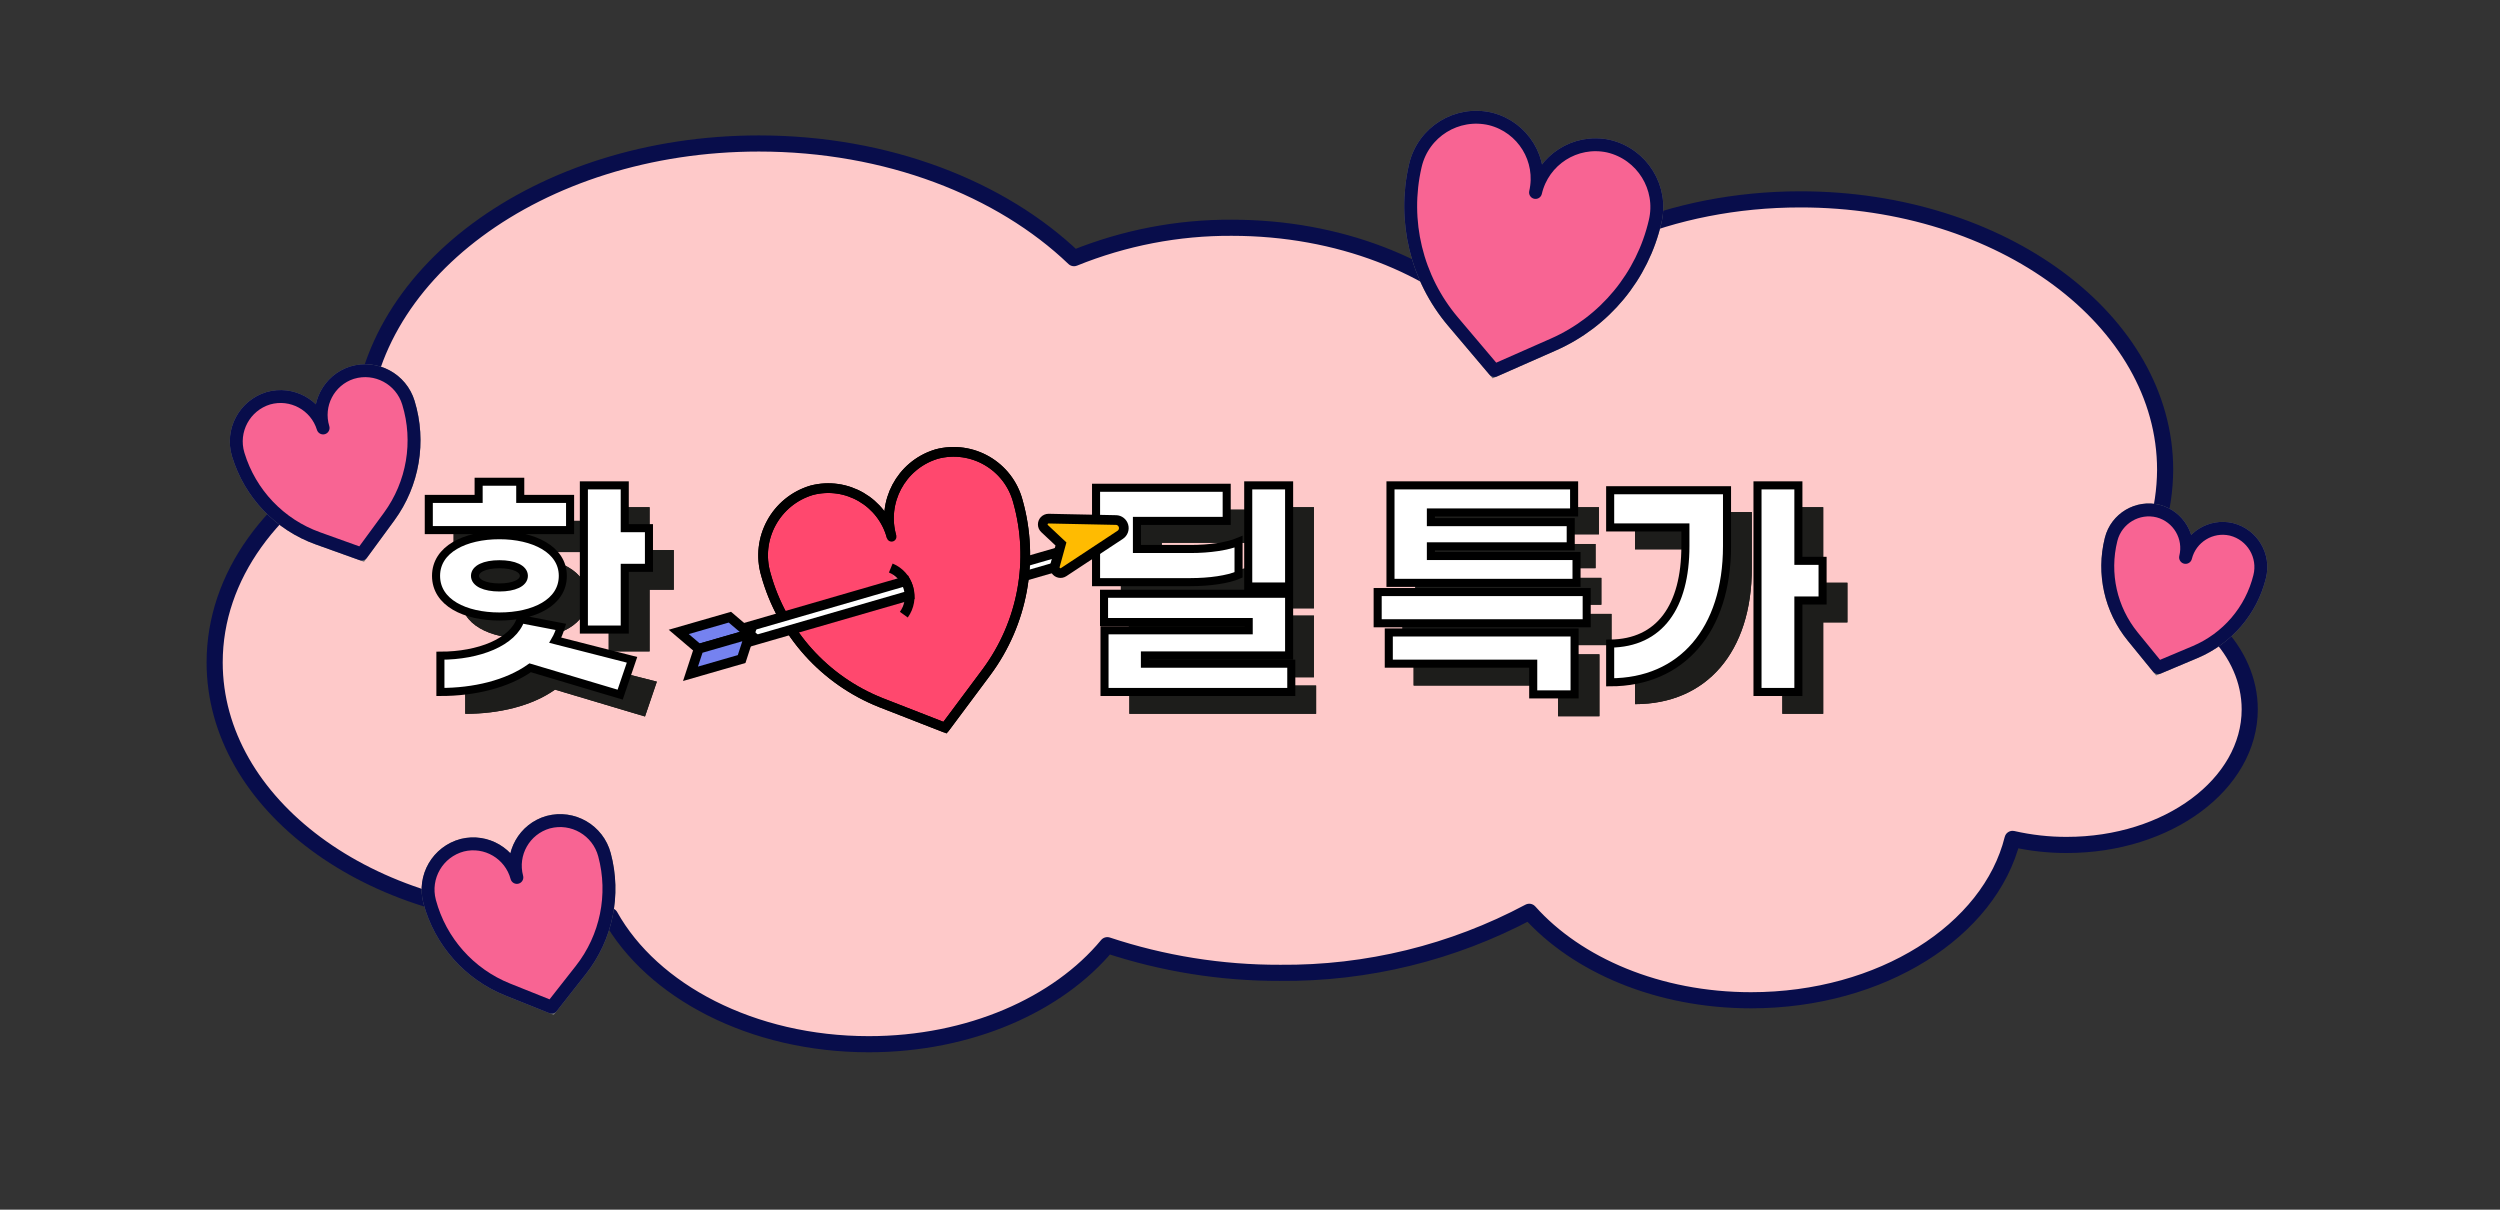 <?xml version="1.0" encoding="utf-8"?>
<!-- Generator: Adobe Illustrator 26.0.3, SVG Export Plug-In . SVG Version: 6.00 Build 0)  -->
<svg version="1.1" xmlns="http://www.w3.org/2000/svg" xmlns:xlink="http://www.w3.org/1999/xlink" x="0px" y="0px" viewBox="0 0 310 150" style="enable-background:new 0 0 310 150;" xml:space="preserve">
<rect x="0" y="0" width="310" height="150" fill="#333333" stroke="none"/>
<style type="text/css">
.st0{fill:#FEC9C9;}
.st1{fill:none;stroke:#080D4B;stroke-width:2;stroke-linecap:round;stroke-linejoin:round;}
.st2{clip-path:url(#SVGID_00000060013982890534877180000012614749207985647759_);}
.st3{fill:#F86493;stroke:#707070;stroke-width:1.6;}
.st4{fill:#F86493;stroke:#080D4B;stroke-width:1.6;stroke-linecap:round;stroke-linejoin:round;}
.st5{clip-path:url(#SVGID_00000098194462983573816750000002532173072945164214_);}
.st6{clip-path:url(#SVGID_00000034778929763419352540000007650318568886365346_);}
.st7{fill:#F86493;stroke:#707070;stroke-width:1.6;stroke-miterlimit:4;}
.st8{fill:#F86493;stroke:#080D4B;stroke-width:1.6;stroke-linecap:round;stroke-linejoin:round;stroke-miterlimit:4;}
.st9{clip-path:url(#SVGID_00000074426568865774919290000008412816800039829894_);}
.st10{fill:#F86493;stroke:#707070;stroke-width:1.6;stroke-miterlimit:4;}
.st11{fill:#F86493;stroke:#080D4B;stroke-width:1.6;stroke-linecap:round;stroke-linejoin:round;stroke-miterlimit:4;}
.st12{clip-path:url(#SVGID_00000166658402485415824490000003233118708982140329_);}
.st13{fill:#FFFFFF;stroke:#707070;stroke-width:1.599;stroke-miterlimit:3.998;}
.st14{fill:none;stroke:#080D4B;stroke-width:1.599;stroke-linecap:round;stroke-linejoin:round;stroke-miterlimit:3.998;}
.st15{fill:#F06A86;stroke:#707070;stroke-width:1.599;stroke-miterlimit:3.998;}
.st16{enable-background:new    ;}
.st17{fill:#1D1D1B;}
.st18{fill:#FFFFFF;}
.st19{fill:none;stroke:#000000;}
.st20{fill:#FFFFFF;stroke:#000000;stroke-width:1.202;stroke-miterlimit:4.005;}
.st21{fill:#FF486E;stroke:#000000;stroke-width:1.202;stroke-miterlimit:4.005;}
.st22{fill:none;stroke:#000000;stroke-width:1.202;stroke-linecap:round;stroke-linejoin:round;stroke-miterlimit:4.005;}
.st23{fill:#FFBB01;stroke:#000000;stroke-width:1.202;stroke-miterlimit:4.005;}
.st24{fill:#F06A86;stroke:#000000;stroke-width:1.202;stroke-miterlimit:4.005;}
.st25{fill:#7582F0;stroke:#000000;stroke-width:1.202;stroke-miterlimit:4.005;}


.heart {position:relative; animation: heart alternate infinite 2s; }
.h0{animation-delay:1s;  transform-origin:-9% 12%;}
.h1{animation-delay:.3s}
.h2{animation-delay:.7s; transform-origin:-5% 12%;}
.h3{animation-delay:1.2s;}
@keyframes heart {
0% {transform:scale(0.8);}
50% { transform:scale(1.3);}
100% {transform : scale(1) trnaslate(-1%  5%);}
}
</style>
<g id="Layer_2">
	<g id="Group_111956" transform="translate(0 -157)">
		<g id="Group_111957">
			<g id="Group_111954" transform="translate(-1.863 -4.999)">
				<g id="Group_110111_00000005986685049756460940000013126744832825038267_" transform="translate(-23654.25 -16567.059)">
					<path id="Path_37288_00000135669692755368267890000008307999375081767311_" class="st0" d="M23920.47,16801.31
						c2.66-4.18,4.09-9.03,4.12-13.99c0-18.52-20.25-33.54-45.22-33.54c-16.06,0-30.15,6.21-38.17,15.57
						c-7.34-7.31-19.08-12.05-32.32-12.05c-6.71-0.04-13.37,1.25-19.59,3.77c-7.1-6.79-17.33-11.68-29.39-13.52
						c-3.2-0.47-6.44-0.71-9.67-0.7c-27.29,0-49.41,16.41-49.41,36.64c0,0.59,0.02,1.17,0.06,1.75
						c-10.97,5.75-18.14,15.23-18.14,25.96c0,17.55,19.18,31.78,42.85,31.78c2.07,0,4.13-0.11,6.19-0.34
						c5.21,9.33,17.61,15.9,32.07,15.9c12.51,0,23.47-4.91,29.58-12.28c6.91,2.29,14.14,3.45,21.42,3.43
						c10.77,0.1,21.39-2.5,30.9-7.57c5.9,6.61,16.02,10.97,27.5,10.97c16.16,0,29.6-8.63,32.43-20.01c2.21,0.5,4.47,0.76,6.73,0.75
						c12.53,0,22.68-7.53,22.68-16.82C23935.07,16809.85,23929,16803.73,23920.47,16801.31"/>
					<path id="Path_37289_00000044865834341170345190000017395842456801546671_" class="st1" d="M23920.47,16801.31
						c2.66-4.18,4.09-9.03,4.12-13.99c0-18.52-20.25-33.54-45.22-33.54c-16.06,0-30.15,6.21-38.17,15.57
						c-7.34-7.31-19.08-12.05-32.32-12.05c-6.71-0.04-13.37,1.25-19.59,3.77c-9.04-8.65-23.17-14.22-39.07-14.22
						c-27.29,0-49.41,16.41-49.41,36.64c0,0.59,0.02,1.17,0.06,1.75c-10.97,5.75-18.14,15.23-18.14,25.96
						c0,17.55,19.18,31.78,42.85,31.78c2.07,0,4.13-0.11,6.19-0.34c5.21,9.33,17.61,15.9,32.07,15.9c12.51,0,23.47-4.91,29.58-12.28
						c6.91,2.29,14.14,3.45,21.42,3.43c10.77,0.1,21.39-2.5,30.9-7.57c5.9,6.61,16.02,10.97,27.5,10.97
						c16.16,0,29.6-8.63,32.43-20.01c2.21,0.5,4.47,0.76,6.73,0.75c12.53,0,22.68-7.53,22.68-16.82
						C23935.07,16809.85,23929.01,16803.73,23920.47,16801.31z"/>
				</g>
				<g id="Group_111949_00000141422191800195585350000010840453838253542056_" transform="translate(296.943 222.668) rotate(14)">
					<g class="heart h2">
						<defs>
							
								<rect id="SVGID_1_" x="-31.92" y="8.01" transform="matrix(0.242 -0.97 0.97 0.242 -34.293 -6.521)" width="21.19" height="21.35"/>
						</defs>

						
							<g id="Group_110118_00000038380063954597786820000011683408895212286642_" transform="translate(0 0)" style="clip-path:url(#SVGID_00000147222228135126046800000012304319465857725625_);">
							<path id="Path_37298_00000007425116367131563420000002110736436097928363_" class="st3" d="M-16.66,9.27
								c-2.58,0.05-4.65,2.16-4.65,4.75c0-2.59-2.07-4.7-4.66-4.75c-2.66-0.01-4.83,2.14-4.84,4.8c0,0.01,0,0.02,0,0.04
								c0,4.34,2.05,8.42,5.52,11.02l3.98,2.98l3.98-2.98c3.47-2.6,5.52-6.68,5.51-11.02c0.01-2.66-2.14-4.83-4.8-4.84
								C-16.64,9.27-16.65,9.27-16.66,9.27"/>
							<path id="Path_37299_00000080894452684387921770000012884038348651933101_" class="st4" d="M-16.66,9.27
								c-2.58,0.05-4.65,2.16-4.65,4.75c0-2.59-2.07-4.7-4.66-4.75c-2.66-0.01-4.83,2.14-4.84,4.8c0,0.01,0,0.02,0,0.04
								c0,4.34,2.05,8.42,5.52,11.02l3.98,2.98l3.98-2.98c3.47-2.6,5.52-6.68,5.51-11.02c0.01-2.66-2.14-4.83-4.8-4.84
								C-16.64,9.27-16.65,9.27-16.66,9.27z"/>
						</g>
					</g>
				</g>
				<g id="Group_111950_00000022539274279429492500000013586708929661104823_" transform="translate(210.691 172.618) rotate(13)">
					<g class="heart h0">
						<defs>
							
								<rect id="SVGID_00000047766662346288771960000013427940057113076626_" x="-32.01" y="7.41" transform="matrix(0.225 -0.974 0.974 0.225 -35.538 4.458)" width="34.08" height="34.33"/>
						</defs>

						
							<g id="Group_110120_00000111885827395406145930000000101547801166289320_" transform="translate(0 0)" style="clip-path:url(#SVGID_00000057145027587637727240000016086919266712652982_);">
							<path id="Path_37300_00000003094340961128442240000000332904070806936734_" class="st3" d="M-7.48,9.42
								c-4.16,0.08-7.48,3.47-7.49,7.63c0-4.16-3.33-7.55-7.49-7.63c-4.28-0.02-7.77,3.44-7.78,7.73c0,0.02,0,0.04,0,0.06
								c0,6.98,3.29,13.54,8.87,17.72l6.4,4.78l6.39-4.78c5.59-4.18,8.87-10.74,8.87-17.72c0.02-4.28-3.44-7.77-7.72-7.79
								C-7.44,9.42-7.46,9.42-7.48,9.42"/>
							<path id="Path_37301_00000090999442623164300160000013728300644926161081_" class="st4" d="M-7.48,9.42
								c-4.16,0.08-7.48,3.47-7.49,7.63c0-4.16-3.33-7.55-7.49-7.63c-4.28-0.02-7.77,3.44-7.78,7.73c0,0.02,0,0.04,0,0.06
								c0,6.98,3.29,13.54,8.87,17.72l6.4,4.78l6.39-4.78c5.59-4.18,8.87-10.74,8.87-17.72c0.02-4.28-3.44-7.77-7.72-7.79
								C-7.44,9.42-7.46,9.42-7.48,9.42z"/>
						</g>
					</g>
				</g>
				
					<g id="Group_111951_00000171700538508438179000000017422853553770711680_" transform="matrix(0.966, -0.259, 0.259, 0.966, 84.961, 267.194)">
					<g class="heart h3">
						<defs>
							
								<rect id="SVGID_00000143617955455371418110000004839851889963836840_" x="-31.9" y="-8.44" transform="matrix(0.966 -0.259 0.259 0.966 -1.715 -4.856)" width="25.22" height="25.04"/>
						</defs>

						
							<g id="Group_110122_00000051353902956067611250000009363152240753736378_" transform="translate(0 0)" style="clip-path:url(#SVGID_00000177462838527147158860000013434857403999307948_);">
							<path id="Path_37302_00000111181945186055574450000003153509966318777490_" class="st7" d="M-13.79-7.05
								c-3.05,0.06-5.5,2.55-5.5,5.61c0-3.06-2.45-5.55-5.5-5.61c-3.15-0.01-5.71,2.53-5.72,5.68c0,0.01,0,0.03,0,0.04
								c0,5.12,2.42,9.95,6.52,13.02l4.7,3.52l4.7-3.52c4.1-3.07,6.52-7.9,6.52-13.02c0.01-3.15-2.53-5.71-5.68-5.72
								C-13.76-7.05-13.77-7.05-13.79-7.05"/>
							<path id="Path_37303_00000062174598920077505120000014092429263316381625_" class="st8" d="M-13.79-7.05
								c-3.05,0.06-5.5,2.55-5.5,5.61c0-3.06-2.45-5.55-5.5-5.61c-3.15-0.01-5.71,2.53-5.72,5.68c0,0.01,0,0.03,0,0.04
								c0,5.12,2.42,9.95,6.52,13.02l4.7,3.52l4.7-3.52c4.1-3.07,6.52-7.9,6.52-13.02c0.01-3.15-2.53-5.71-5.68-5.72
								C-13.76-7.05-13.77-7.05-13.79-7.05z"/>
						</g>
					</g>
				</g>
				<g id="Group_111952_00000161597059958568083430000000348886583057308843_" transform="translate(61.07 212.006) rotate(-17)">
					<g class="heart h1">
						<defs>
							
								<rect id="SVGID_00000065042100103595440660000004350909587578295485_" x="-31.59" y="-9.54" transform="matrix(0.956 -0.292 0.292 0.956 -1.645 -5.493)" width="24.78" height="24.6"/>
						</defs>

						
							<g id="Group_110124_00000039828604960313389500000007538995291438133383_" transform="translate(0 0)" style="clip-path:url(#SVGID_00000110441683644310974650000005001237025552637883_);">
							<path id="Path_37304_00000160911309974696090440000002203653263390993802_" class="st10" d="M-13.8-8.18
								c-3,0.06-5.4,2.51-5.4,5.51c0-3-2.41-5.45-5.41-5.51c-3.09-0.01-5.61,2.49-5.62,5.58c0,0.01,0,0.03,0,0.04
								c0,5.04,2.37,9.78,6.41,12.79l4.62,3.45l4.62-3.45c4.03-3.02,6.41-7.76,6.41-12.79c0.01-3.09-2.49-5.61-5.58-5.62
								C-13.77-8.18-13.78-8.18-13.8-8.18"/>
							<path id="Path_37305_00000069384793252820543440000017534557983187322557_" class="st11" d="M-13.8-8.18
								c-3,0.06-5.4,2.51-5.4,5.51c0-3-2.41-5.45-5.41-5.51c-3.09-0.01-5.61,2.49-5.62,5.58c0,0.01,0,0.03,0,0.04
								c0,5.04,2.37,9.78,6.41,12.79l4.62,3.45l4.62-3.45c4.03-3.02,6.41-7.76,6.41-12.79c0.01-3.09-2.49-5.61-5.58-5.62
								C-13.77-8.18-13.78-8.18-13.8-8.18z"/>
						</g>
					</g>
				</g>
			</g>
			<g>
				<defs>
					<rect id="SVGID_00000150781386092493577310000000230229219244922045_" x="229" y="246.11" width="113" height="61"/>
				</defs>
				<clipPath id="SVGID_00000090296591151691154750000005513068956030176946_">
					<use xlink:href="#SVGID_00000150781386092493577310000000230229219244922045_"  style="overflow:visible;"/>
				</clipPath>
				
					
			</g>
		</g>
	</g>
</g>
<g id="Layer_3">
	<g>
		<g id="Group_110115_00000115515393764814758090000001289424661125875111_" transform="translate(2.5 -24.185)">
			<g transform="matrix(1, 0, 0, 1, -23663.64, -16361.15)">
				<g class="st16">
					<path class="st17" d="M23734.91,16453.79h-17.52v-3.87h6.18v-2.13h5.16v2.13h6.18V16453.79z M23718.29,16459.46
						c0-3.3,3.6-5.04,7.86-5.04c4.2,0,7.86,1.74,7.86,5.04c0,3.33-3.6,5.04-7.86,5.04S23718.29,16462.79,23718.29,16459.46z
						 M23733.08,16467.43l9.51,2.43l-1.47,4.32l-11.16-3.33c-2.88,2.04-6.96,3-11.13,3v-4.5c4.77,0,9.03-1.68,9.96-4.53l4.98,0.96
						C23733.59,16466.35,23733.38,16466.92,23733.08,16467.43z M23723.12,16459.46c0,0.87,1.2,1.44,3.03,1.44s3.03-0.57,3.03-1.44
						s-1.2-1.44-3.03-1.44S23723.12,16458.58,23723.12,16459.46z M23744.69,16453.54v4.92h-3v7.65h-5.07v-17.88h5.07v5.31H23744.69z
						"/>
					<path class="st17" d="M23816.33,16452.64h-11.13v3.48h6.69c2.31,0,4.56-0.33,5.91-0.9v4.11c-1.32,0.57-3.57,0.9-5.97,0.9h-11.7
						v-11.7h16.2L23816.33,16452.64L23816.33,16452.64z M23824.07,16469.32h-17.88v1.02h18.15v3.51h-23.16v-7.65h17.88v-1.02h-17.94
						v-3.51h22.95V16469.32z M23824.07,16460.77h-5.07v-12.54h5.07V16460.77z"/>
					<path class="st17" d="M23860.97,16461.46v3.87h-25.92v-3.87H23860.97z M23836.43,16466.47h23.04v7.68h-5.13v-3.81h-17.91
						L23836.43,16466.47L23836.43,16466.47z M23859.71,16460.32h-23.07v-12.09h22.77v3.36h-17.76v1.2h17.34v3h-17.34v1.2h18.06
						V16460.32z"/>
					<path class="st17" d="M23863.88,16448.83h14.49v6.93c0,10.41-5.61,16.89-14.49,16.89v-4.8c6.15-0.06,9.33-4.59,9.33-12.09
						v-2.31h-9.33V16448.83z M23890.22,16462.51h-3v11.34h-5.07v-25.62h5.07v9.36h3V16462.51z"/>
				</g>
				<g class="st16">
					<path class="st17" d="M23734.91,16453.79h-17.52v-3.87h6.18v-2.13h5.16v2.13h6.18V16453.79z M23718.29,16459.46
						c0-3.3,3.6-5.04,7.86-5.04c4.2,0,7.86,1.74,7.86,5.04c0,3.33-3.6,5.04-7.86,5.04S23718.29,16462.79,23718.29,16459.46z
						 M23733.08,16467.43l9.51,2.43l-1.47,4.32l-11.16-3.33c-2.88,2.04-6.96,3-11.13,3v-4.5c4.77,0,9.03-1.68,9.96-4.53l4.98,0.96
						C23733.59,16466.35,23733.38,16466.92,23733.08,16467.43z M23723.12,16459.46c0,0.87,1.2,1.44,3.03,1.44s3.03-0.57,3.03-1.44
						s-1.2-1.44-3.03-1.44S23723.12,16458.58,23723.12,16459.46z M23744.69,16453.54v4.92h-3v7.65h-5.07v-17.88h5.07v5.31H23744.69z
						"/>
					<path class="st17" d="M23816.33,16452.64h-11.13v3.48h6.69c2.31,0,4.56-0.33,5.91-0.9v4.11c-1.32,0.57-3.57,0.9-5.97,0.9h-11.7
						v-11.7h16.2L23816.33,16452.64L23816.33,16452.64z M23824.07,16469.32h-17.88v1.02h18.15v3.51h-23.16v-7.65h17.88v-1.02h-17.94
						v-3.51h22.95V16469.32z M23824.07,16460.77h-5.07v-12.54h5.07V16460.77z"/>
					<path class="st17" d="M23860.97,16461.46v3.87h-25.92v-3.87H23860.97z M23836.43,16466.47h23.04v7.68h-5.13v-3.81h-17.91
						L23836.43,16466.47L23836.43,16466.47z M23859.71,16460.32h-23.07v-12.09h22.77v3.36h-17.76v1.2h17.34v3h-17.34v1.2h18.06
						V16460.32z"/>
					<path class="st17" d="M23863.88,16448.83h14.49v6.93c0,10.41-5.61,16.89-14.49,16.89v-4.8c6.15-0.06,9.33-4.59,9.33-12.09
						v-2.31h-9.33V16448.83z M23890.22,16462.51h-3v11.34h-5.07v-25.62h5.07v9.36h3V16462.51z"/>
				</g>
			</g>
		</g>
		<g id="Group_110116" transform="translate(0 -16.58)">
			<g id="Group_110115" transform="translate(2.5 -24.185)">
				<g transform="matrix(1, 0, 0, 1, -23663.64, -16361.15)">
					<g class="st16">
						<path class="st18" d="M23731.83,16467.65h-17.52v-3.87h6.18v-2.13h5.16v2.13h6.18V16467.65z M23715.21,16473.32
							c0-3.3,3.6-5.04,7.86-5.04c4.2,0,7.86,1.74,7.86,5.04c0,3.33-3.6,5.04-7.86,5.04S23715.21,16476.65,23715.21,16473.32z
							 M23730,16481.3l9.51,2.43l-1.47,4.32l-11.16-3.33c-2.88,2.04-6.96,3-11.13,3v-4.5c4.77,0,9.03-1.68,9.96-4.53l4.98,0.96
							C23730.51,16480.22,23730.3,16480.79,23730,16481.3z M23720.04,16473.32c0,0.87,1.2,1.44,3.03,1.44s3.03-0.57,3.03-1.44
							s-1.2-1.44-3.03-1.44S23720.04,16472.45,23720.04,16473.32z M23741.61,16467.41v4.92h-3v7.65h-5.07v-17.88h5.07v5.31H23741.61
							z"/>
						<path class="st18" d="M23813.25,16466.51h-11.13v3.48h6.69c2.31,0,4.56-0.33,5.91-0.9v4.11c-1.32,0.57-3.57,0.9-5.97,0.9
							h-11.7v-11.7h16.2L23813.25,16466.51L23813.25,16466.51z M23820.99,16483.19h-17.88v1.02h18.15v3.51h-23.16v-7.65h17.88v-1.02
							h-17.94v-3.51h22.95V16483.19z M23820.99,16474.64h-5.07v-12.54h5.07V16474.64z"/>
						<path class="st18" d="M23857.89,16475.33v3.87h-25.92v-3.87H23857.89z M23833.35,16480.34h23.04v7.68h-5.13v-3.81h-17.91
							L23833.35,16480.34L23833.35,16480.34z M23856.63,16474.19h-23.07v-12.09h22.77v3.36h-17.76v1.2h17.34v3h-17.34v1.2h18.06
							V16474.19z"/>
						<path class="st18" d="M23860.8,16462.7h14.49v6.93c0,10.41-5.61,16.89-14.49,16.89v-4.8c6.15-0.06,9.33-4.59,9.33-12.09v-2.31
							h-9.33V16462.7z M23887.14,16476.38h-3v11.34h-5.07v-25.62h5.07v9.36h3V16476.38z"/>
					</g>
					<g class="st16">
						<path class="st19" d="M23731.83,16467.65h-17.52v-3.87h6.18v-2.13h5.16v2.13h6.18V16467.65z M23715.21,16473.32
							c0-3.3,3.6-5.04,7.86-5.04c4.2,0,7.86,1.74,7.86,5.04c0,3.33-3.6,5.04-7.86,5.04S23715.21,16476.65,23715.21,16473.32z
							 M23730,16481.3l9.51,2.43l-1.47,4.32l-11.16-3.33c-2.88,2.04-6.96,3-11.13,3v-4.5c4.77,0,9.03-1.68,9.96-4.53l4.98,0.96
							C23730.51,16480.22,23730.3,16480.79,23730,16481.3z M23720.04,16473.32c0,0.87,1.2,1.44,3.03,1.44s3.03-0.57,3.03-1.44
							s-1.2-1.44-3.03-1.44S23720.04,16472.45,23720.04,16473.32z M23741.61,16467.41v4.92h-3v7.65h-5.07v-17.88h5.07v5.31H23741.61
							z"/>
						<path class="st19" d="M23813.25,16466.51h-11.13v3.48h6.69c2.31,0,4.56-0.33,5.91-0.9v4.11c-1.32,0.57-3.57,0.9-5.97,0.9
							h-11.7v-11.7h16.2L23813.25,16466.51L23813.25,16466.51z M23820.99,16483.19h-17.88v1.02h18.15v3.51h-23.16v-7.65h17.88v-1.02
							h-17.94v-3.51h22.95V16483.19z M23820.99,16474.64h-5.07v-12.54h5.07V16474.64z"/>
						<path class="st19" d="M23857.89,16475.33v3.87h-25.92v-3.87H23857.89z M23833.35,16480.34h23.04v7.68h-5.13v-3.81h-17.91
							L23833.35,16480.34L23833.35,16480.34z M23856.63,16474.19h-23.07v-12.09h22.77v3.36h-17.76v1.2h17.34v3h-17.34v1.2h18.06
							V16474.19z"/>
						<path class="st19" d="M23860.8,16462.7h14.49v6.93c0,10.41-5.61,16.89-14.49,16.89v-4.8c6.15-0.06,9.33-4.59,9.33-12.09v-2.31
							h-9.33V16462.7z M23887.14,16476.38h-3v11.34h-5.07v-25.62h5.07v9.36h3V16476.38z"/>
					</g>
				</g>
				<g id="Group_110114" transform="matrix(0.998, -0.07, 0.07, 0.998, -23529.77, -16300.64)">
					<path id="Path_37290" class="st20" d="M22424.97,18020.56l19.15-4.12l0.34,1.66l-19.15,4.11L22424.97,18020.56z"/>
					<g id="Group_110113" transform="translate(0.27 0.27)">
						<g id="Group_110112" transform="translate(-4.217 -2.57)">
							<path id="Path_37291" class="st21" d="M22431.79,18006.02c-4.35,1.08-7.05,5.41-6.12,9.79c-0.85-4.38-5.08-7.26-9.47-6.44
								c-4.53,1.01-7.39,5.48-6.4,10.01c1.49,7.37,6.35,13.6,13.12,16.85l7.71,3.65l5.61-6.52c4.91-5.74,6.89-13.43,5.36-20.82l0,0
								c-0.85-4.48-5.18-7.42-9.65-6.56C22431.89,18006,22431.84,18006.01,22431.79,18006.02"/>
							<path id="Path_37292" class="st22" d="M22431.79,18006.02c-4.35,1.08-7.05,5.41-6.12,9.79c-0.85-4.38-5.08-7.26-9.47-6.44
								c-4.53,1.01-7.39,5.48-6.4,10.01c1.49,7.37,6.35,13.6,13.12,16.85l7.71,3.65l5.61-6.52c4.91-5.74,6.89-13.43,5.36-20.82l0,0
								c-0.85-4.48-5.18-7.42-9.65-6.56C22431.9,18006,22431.84,18006.01,22431.79,18006.02z"/>
							<path id="Path_37293" class="st23" d="M22445.62,18020.81l0.93-2.64l-1.89-2.04c-0.27-0.29-0.25-0.74,0.04-1.01
								c0.14-0.13,0.34-0.2,0.53-0.19l8.34,0.76c0.43,0.04,0.78,0.36,0.87,0.79s-0.11,0.86-0.48,1.07l-7.33,4.13
								c-0.34,0.19-0.77,0.06-0.96-0.28C22445.56,18021.22,22445.55,18021.01,22445.62,18020.81"/>
							<path id="Path_37294" class="st24" d="M22425.3,18019.67c1.05,0.52,1.79,1.49,2.01,2.64c0.25,1.15-0.05,2.34-0.8,3.24"/>
							<path id="Path_37295" class="st20" d="M22405.48,18026.06l0.37,1.79l21.54-4.63c0.02-0.62-0.11-1.23-0.37-1.8
								L22405.48,18026.06z"/>
							<path id="Path_37296" class="st25" d="M22398.53,18025.73l6.45-1.38l2.31,2.26l-6.45,1.38L22398.53,18025.73z"/>
							<path id="Path_37297" class="st25" d="M22399.62,18031.01l6.45-1.38l1.22-3.02l-6.44,1.38L22399.62,18031.01z"/>
						</g>
					</g>
				</g>
			</g>
		</g>
	</g>
</g>
</svg>
